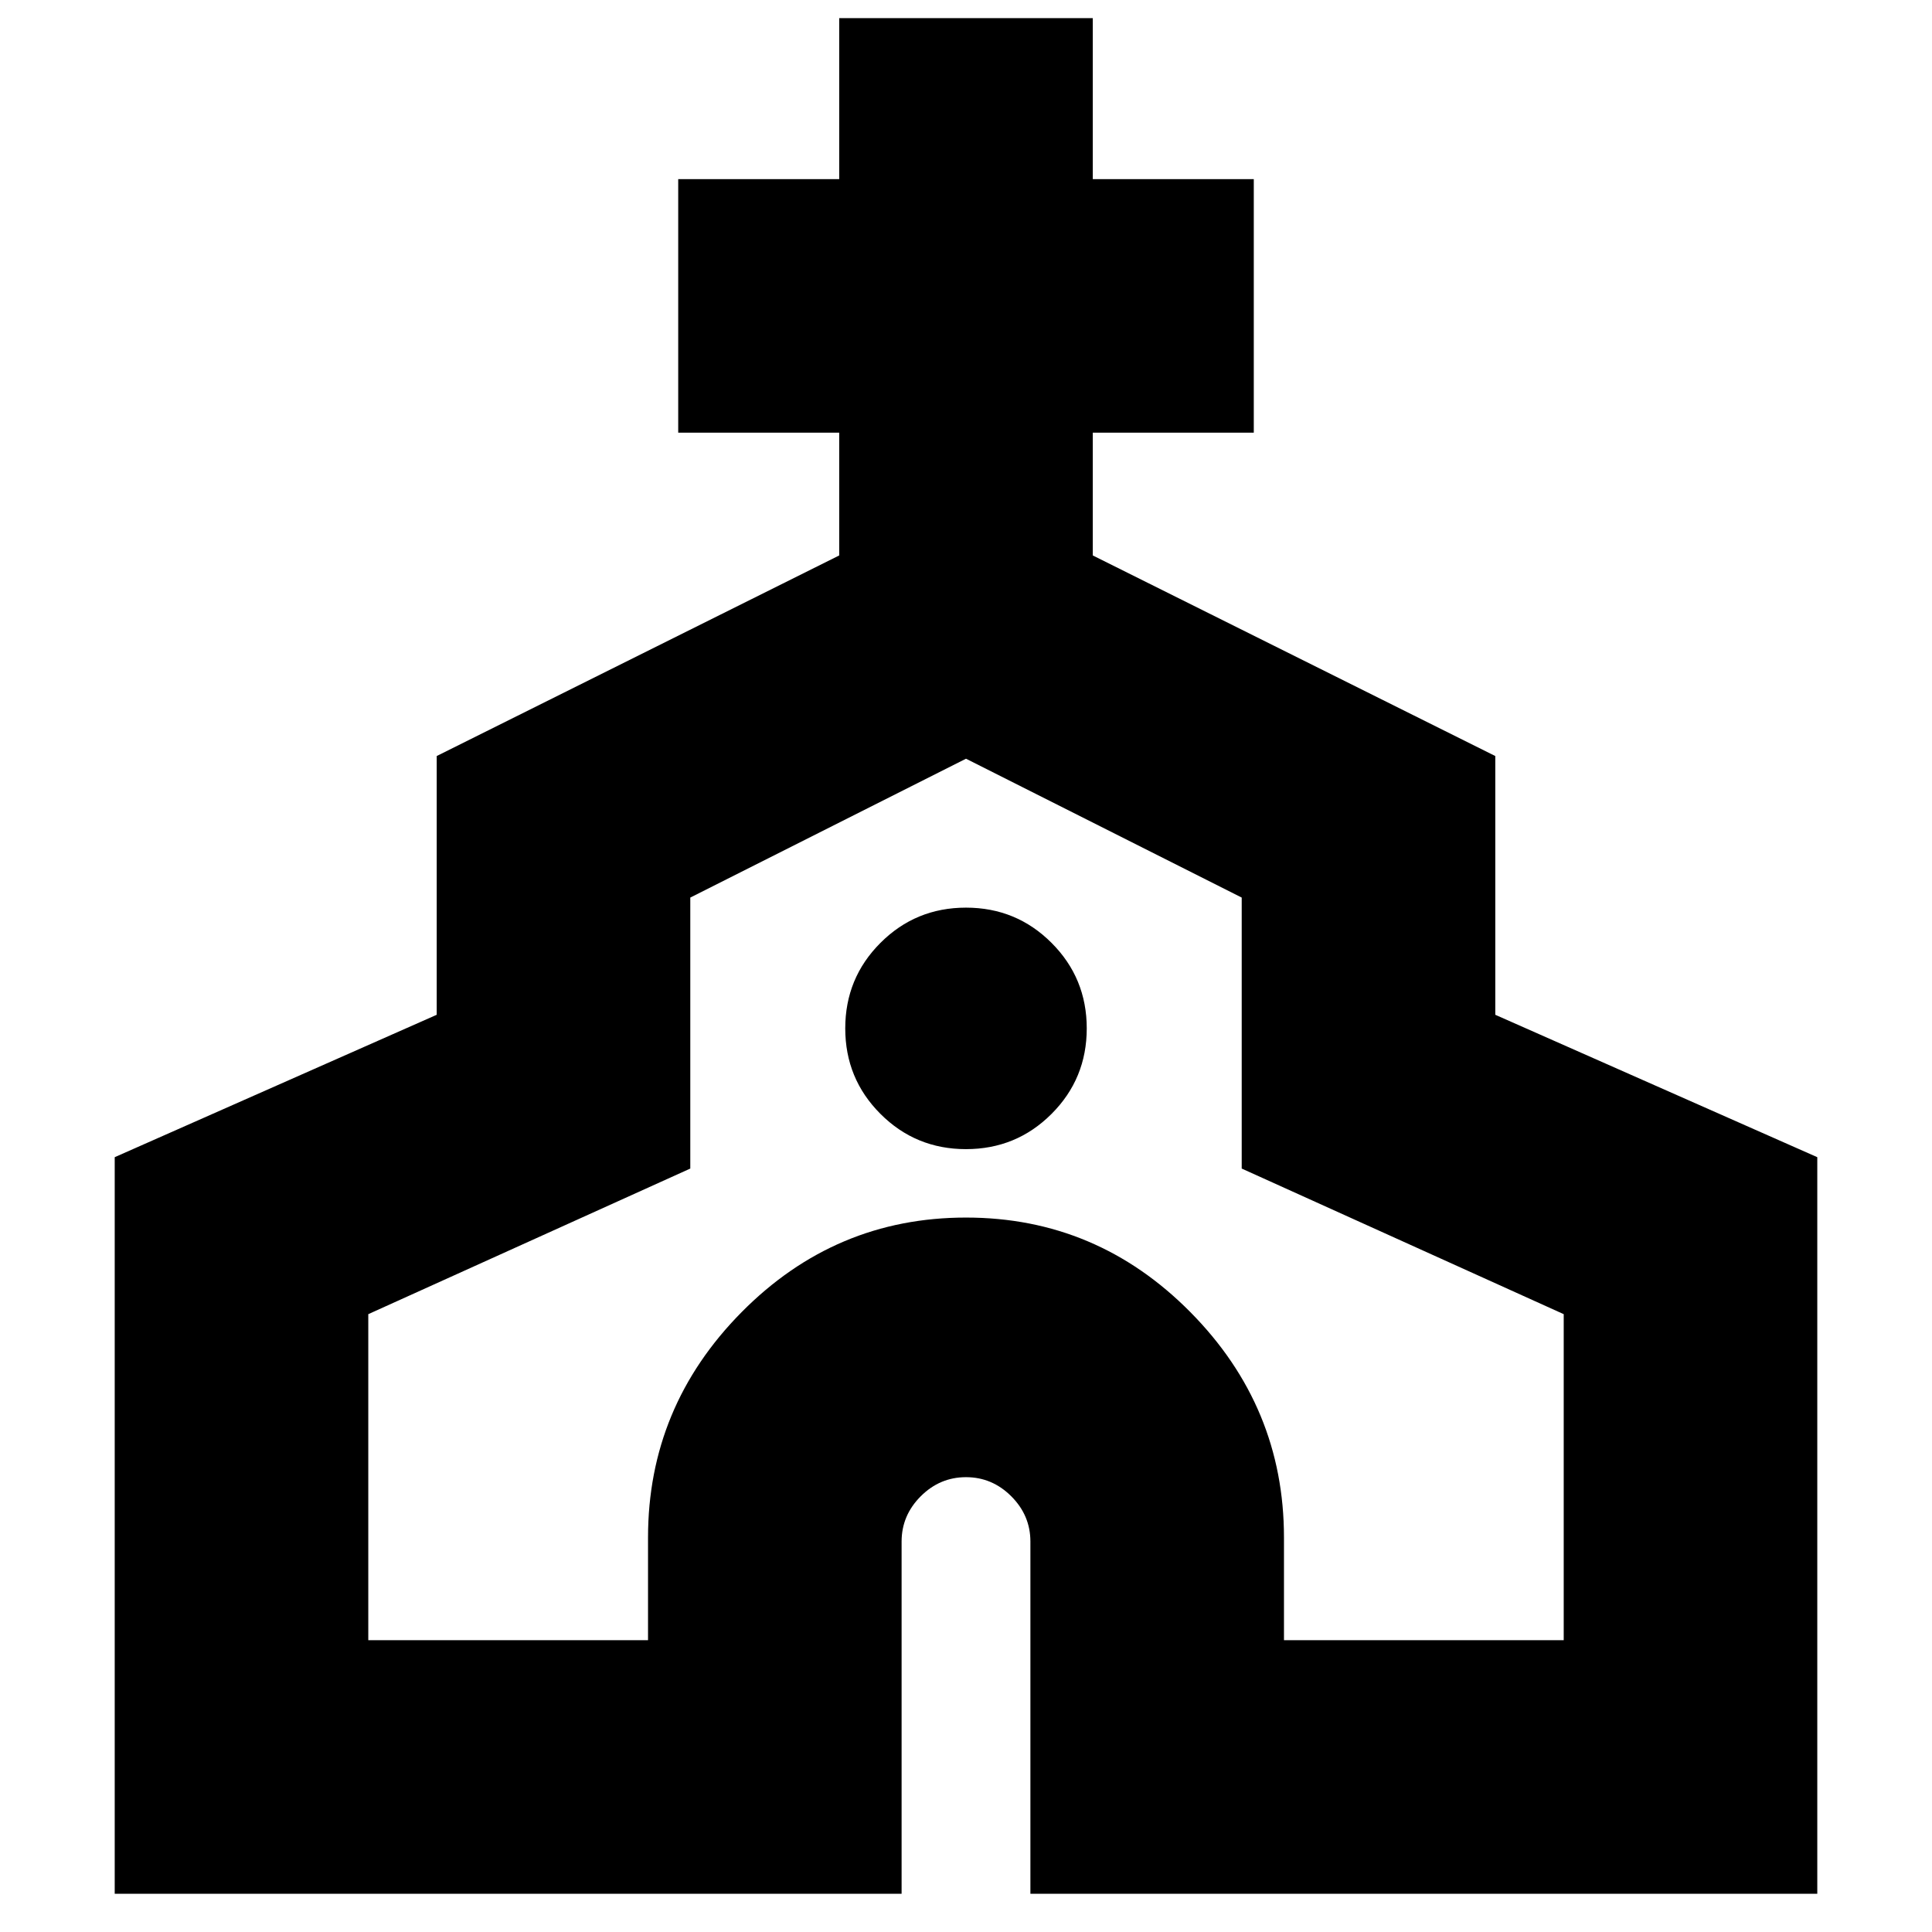 <svg xmlns="http://www.w3.org/2000/svg" height="24" viewBox="0 -960 960 960" width="24"><path d="M57-19v-366l160-70.76v-128.57L417-684v-61h-80v-126h80v-80h126v80h80v126h-80v61l200 99.67v128.57L903-385v366H512v-175q0-13-9.5-22.5T480-226q-13 0-22.5 9.5T448-194v175H57Zm126-126h139v-51q0-65 46.5-112T480-355q65 0 111.5 47T638-196v51h139v-162l-160-72.35V-514l-137-69-137 69v134.65L183-307v162Zm297-244q25 0 42.5-17.5T540-449q0-25-17.5-42.5T480-509q-25 0-42.5 17.5T420-449q0 25 17.5 42.5T480-389Zm0 25Z"/></svg>